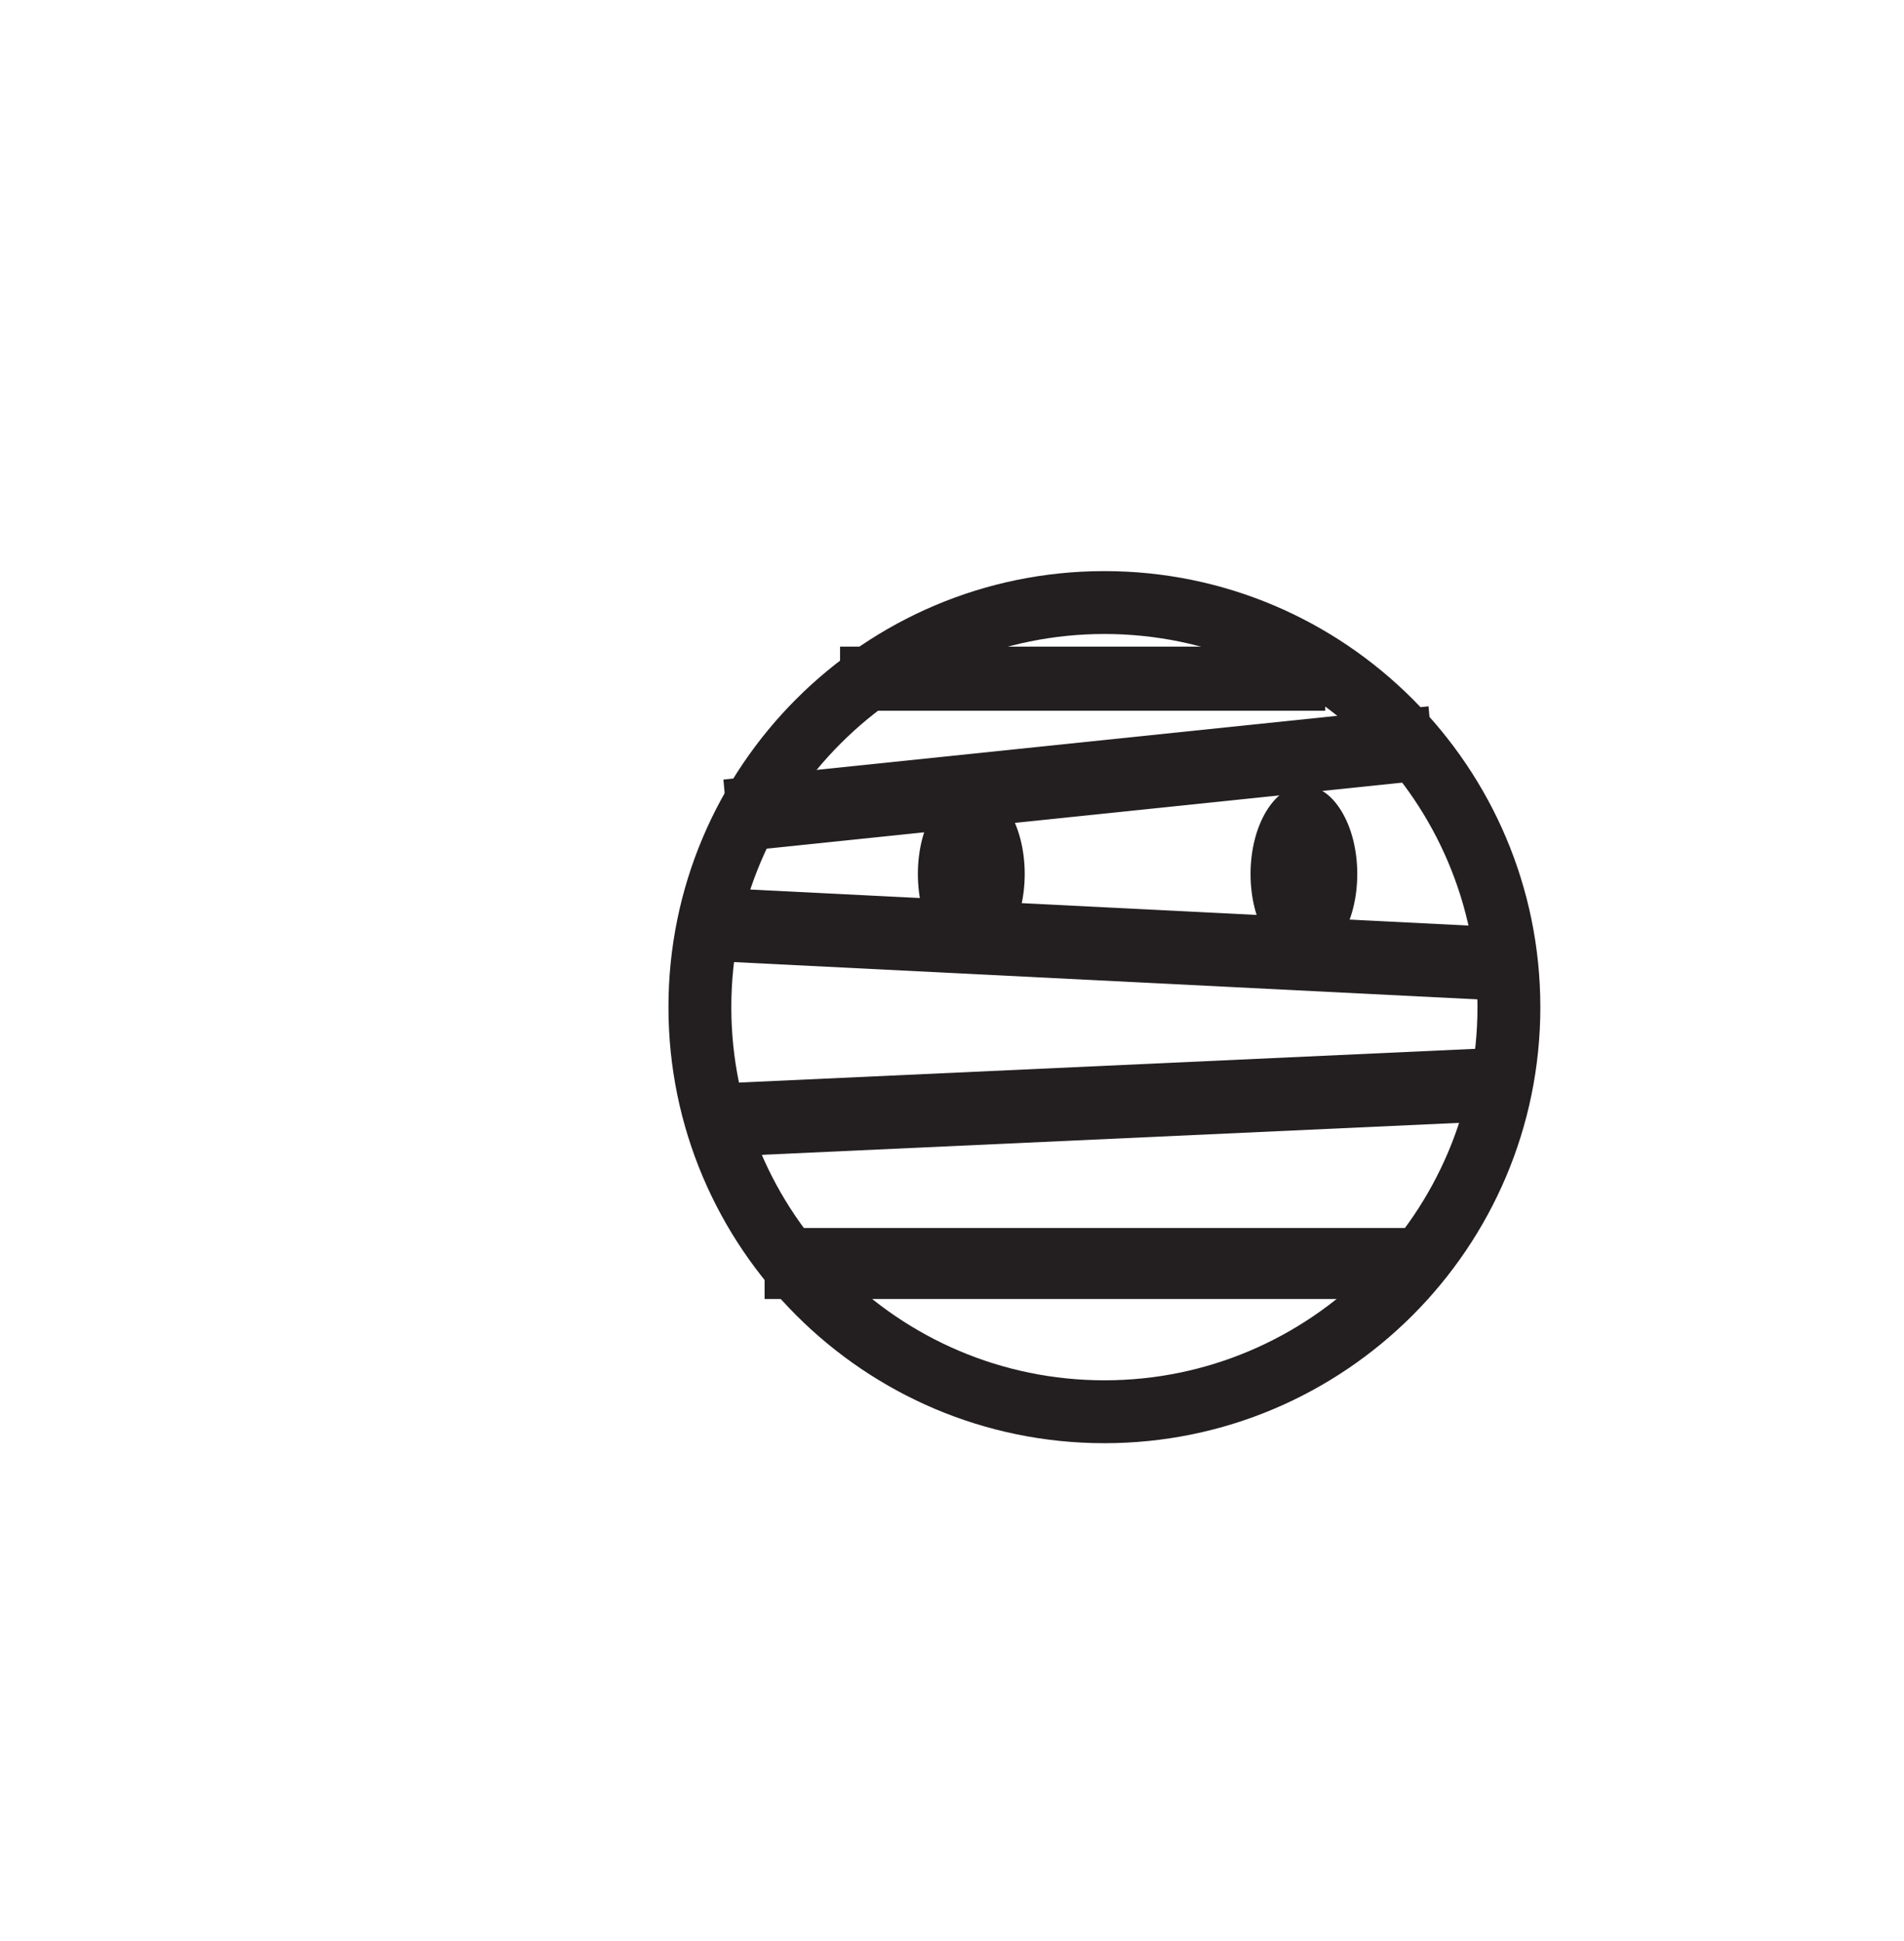 <?xml version="1.0" encoding="utf-8"?>
<!-- Generator: Adobe Illustrator 15.0.0, SVG Export Plug-In . SVG Version: 6.00 Build 0)  -->
<!DOCTYPE svg PUBLIC "-//W3C//DTD SVG 1.0//EN" "http://www.w3.org/TR/2001/REC-SVG-20010904/DTD/svg10.dtd">
<svg version="1.0" id="Layer_1" xmlns="http://www.w3.org/2000/svg" xmlns:xlink="http://www.w3.org/1999/xlink" x="0px" y="0px"
	 width="52px" height="53px" viewBox="0 0 52 53" enable-background="new 0 0 52 53" xml:space="preserve">
<g>
	<g>
		<g>
			<path fill="#231F20" d="M30.163,39.406c-6.565,0-11.907-5.341-11.907-11.906s5.342-11.906,11.907-11.906
				S42.068,20.935,42.068,27.5S36.729,39.406,30.163,39.406z M30.163,17.311c-5.618,0-10.19,4.57-10.19,10.189
				s4.572,10.189,10.19,10.189c5.616,0,10.188-4.57,10.188-10.189S35.779,17.311,30.163,17.311z"/>
		</g>
	</g>
	<g>
		<g>
			<ellipse fill="#231F20" cx="26.527" cy="23.864" rx="1.459" ry="2.417"/>
		</g>
	</g>
	<g>
		<g>
			<ellipse fill="#231F20" cx="35.611" cy="23.864" rx="1.457" ry="2.417"/>
		</g>
	</g>
	<g>
		<g>
			<rect x="22.943" y="17.656" fill="#231F20" width="13.25" height="1.75"/>
		</g>
	</g>
	<g>
		<g>
			<polygon fill="#231F20" points="19.938,23.276 19.757,21.286 39.014,19.286 39.193,21.276 			"/>
		</g>
	</g>
	<g>
		<g>
			<polygon fill="#231F20" points="41.46,27.343 19.021,26.218 19.115,24.22 41.557,25.345 			"/>
		</g>
	</g>
	<g>
		<g>
			<polygon fill="#231F20" points="19.479,31.593 19.402,29.595 41.223,28.595 41.299,30.593 			"/>
		</g>
	</g>
	<g>
		<g>
			<rect x="20.882" y="33.531" fill="#231F20" width="18.125" height="1.938"/>
		</g>
	</g>
</g>
</svg>
